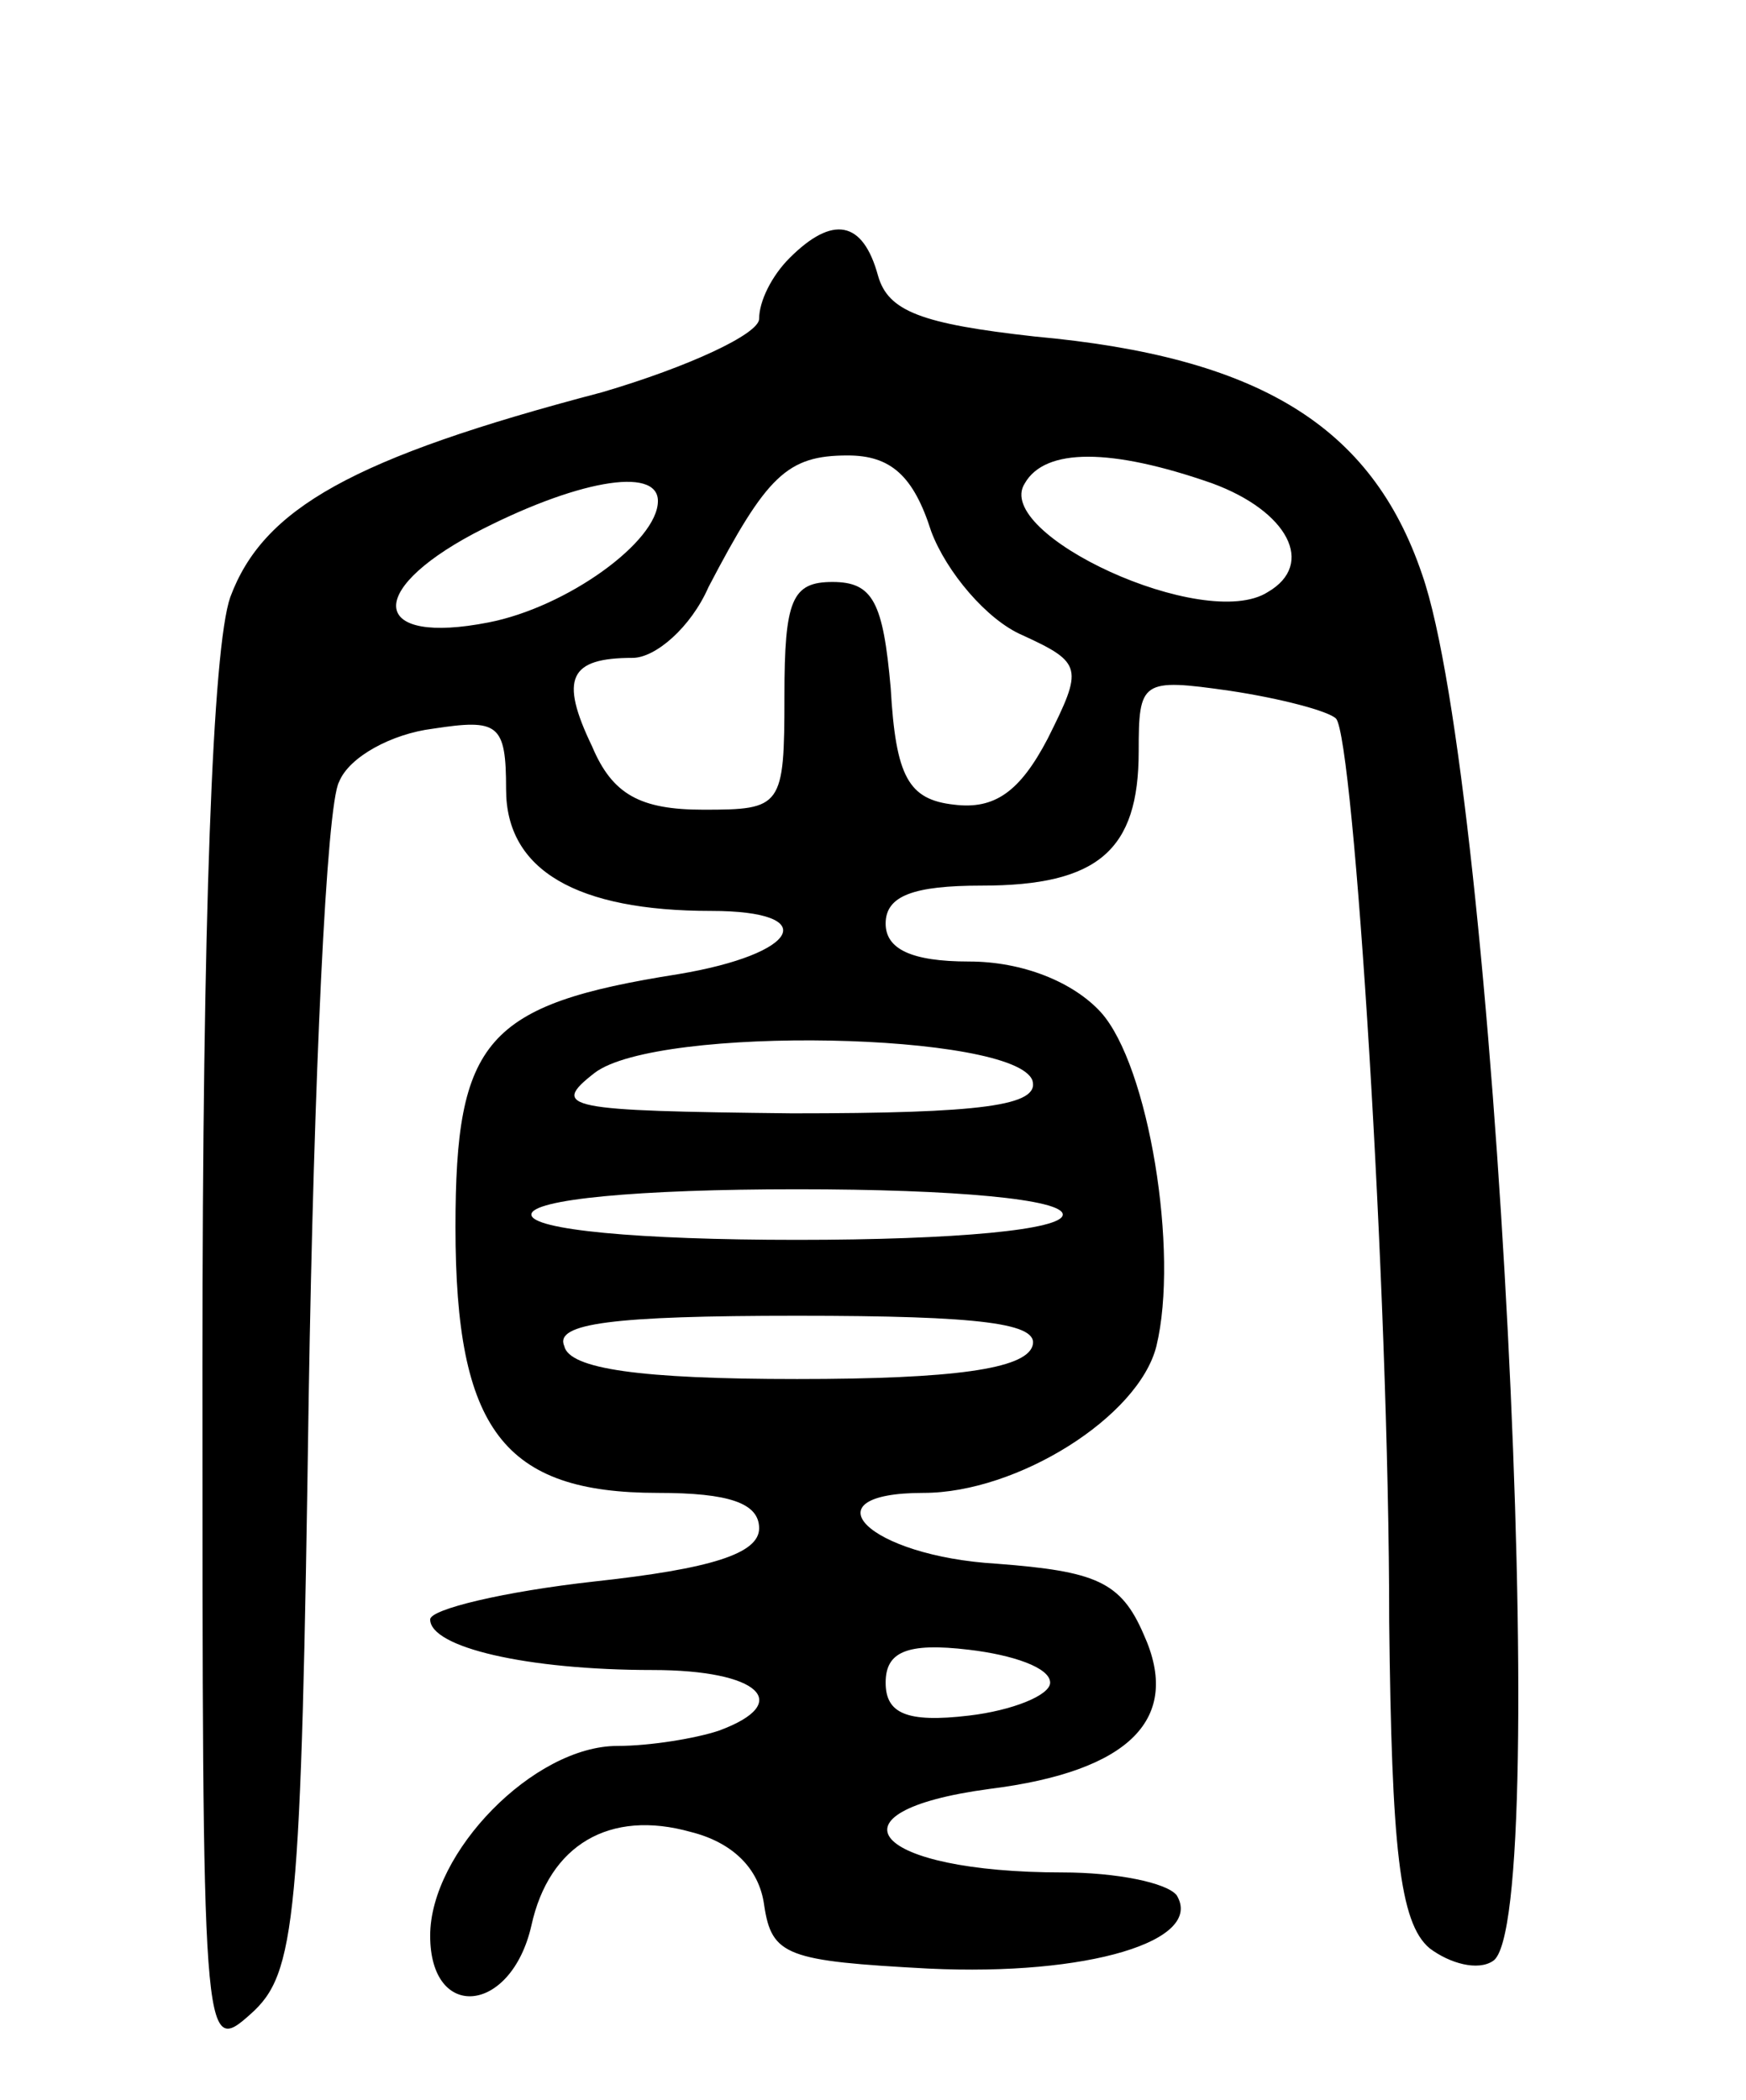 <svg version="1.0" xmlns="http://www.w3.org/2000/svg"
 width="69pt" height="83pt" viewBox="0 0 69 83"
 preserveAspectRatio="xMidYMid meet">
<g transform="translate(0,83) scale(0.1,-0.1)"
fill="#000000" stroke="none">
<path d="M312 728 c-7 -7 -12 -17 -12 -24 0 -6 -28 -19 -62 -29 -99 -26 -134
-46 -147 -81 -7 -20 -11 -127 -11 -304 0 -269 0 -273 19 -256 18 16 20 36 23
244 2 125 7 234 12 243 4 10 21 19 37 21 26 4 29 2 29 -24 0 -32 28 -48 81
-48 44 0 35 -17 -13 -25 -76 -12 -88 -26 -88 -100 0 -80 19 -105 80 -105 28 0
40 -4 40 -14 0 -10 -19 -16 -65 -21 -36 -4 -65 -11 -65 -15 0 -11 38 -20 88
-20 42 0 56 -13 26 -24 -9 -3 -27 -6 -40 -6 -33 0 -74 -42 -74 -75 0 -34 32
-31 40 4 7 32 31 46 63 37 16 -4 27 -14 29 -29 3 -20 9 -22 65 -25 63 -3 109
11 98 29 -4 5 -24 9 -45 9 -75 0 -96 24 -29 33 56 7 76 28 61 61 -9 21 -19 25
-58 28 -51 3 -76 28 -29 28 37 0 85 30 92 58 9 37 -3 111 -22 132 -11 12 -31
20 -52 20 -23 0 -33 5 -33 15 0 11 11 15 38 15 46 0 62 14 62 53 0 28 1 29 36
24 20 -3 39 -8 42 -11 7 -8 21 -225 21 -357 1 -89 4 -119 16 -129 8 -6 19 -9
25 -5 24 15 1 465 -28 548 -20 59 -65 86 -153 94 -45 5 -58 10 -62 24 -6 22
-18 24 -35 7z m56 -108 c6 -16 22 -35 36 -41 24 -11 24 -13 10 -41 -11 -21
-21 -28 -37 -26 -18 2 -23 11 -25 46 -3 34 -7 42 -23 42 -16 0 -19 -7 -19 -45
0 -44 -1 -45 -32 -45 -25 0 -36 6 -44 25 -13 27 -9 35 16 35 9 0 23 12 30 28
23 44 31 52 55 52 17 0 26 -8 33 -30z m111 19 c30 -11 41 -32 22 -43 -25 -16
-109 23 -96 43 8 14 34 14 74 0z m-219 -7 c0 -16 -36 -42 -67 -48 -46 -9 -49
12 -6 35 40 21 73 27 73 13z m148 -229 c3 -10 -20 -13 -95 -13 -89 1 -96 2
-78 16 25 19 166 16 173 -3z m12 -53 c0 -6 -42 -10 -105 -10 -63 0 -105 4
-105 10 0 6 42 10 105 10 63 0 105 -4 105 -10z m-12 -52 c-3 -9 -31 -13 -93
-13 -62 0 -90 4 -92 13 -4 9 19 12 92 12 73 0 96 -3 93 -12z m7 -133 c0 -5
-15 -11 -32 -13 -25 -3 -33 1 -33 13 0 12 8 16 33 13 17 -2 32 -7 32 -13z"/>
</g>
</svg>
